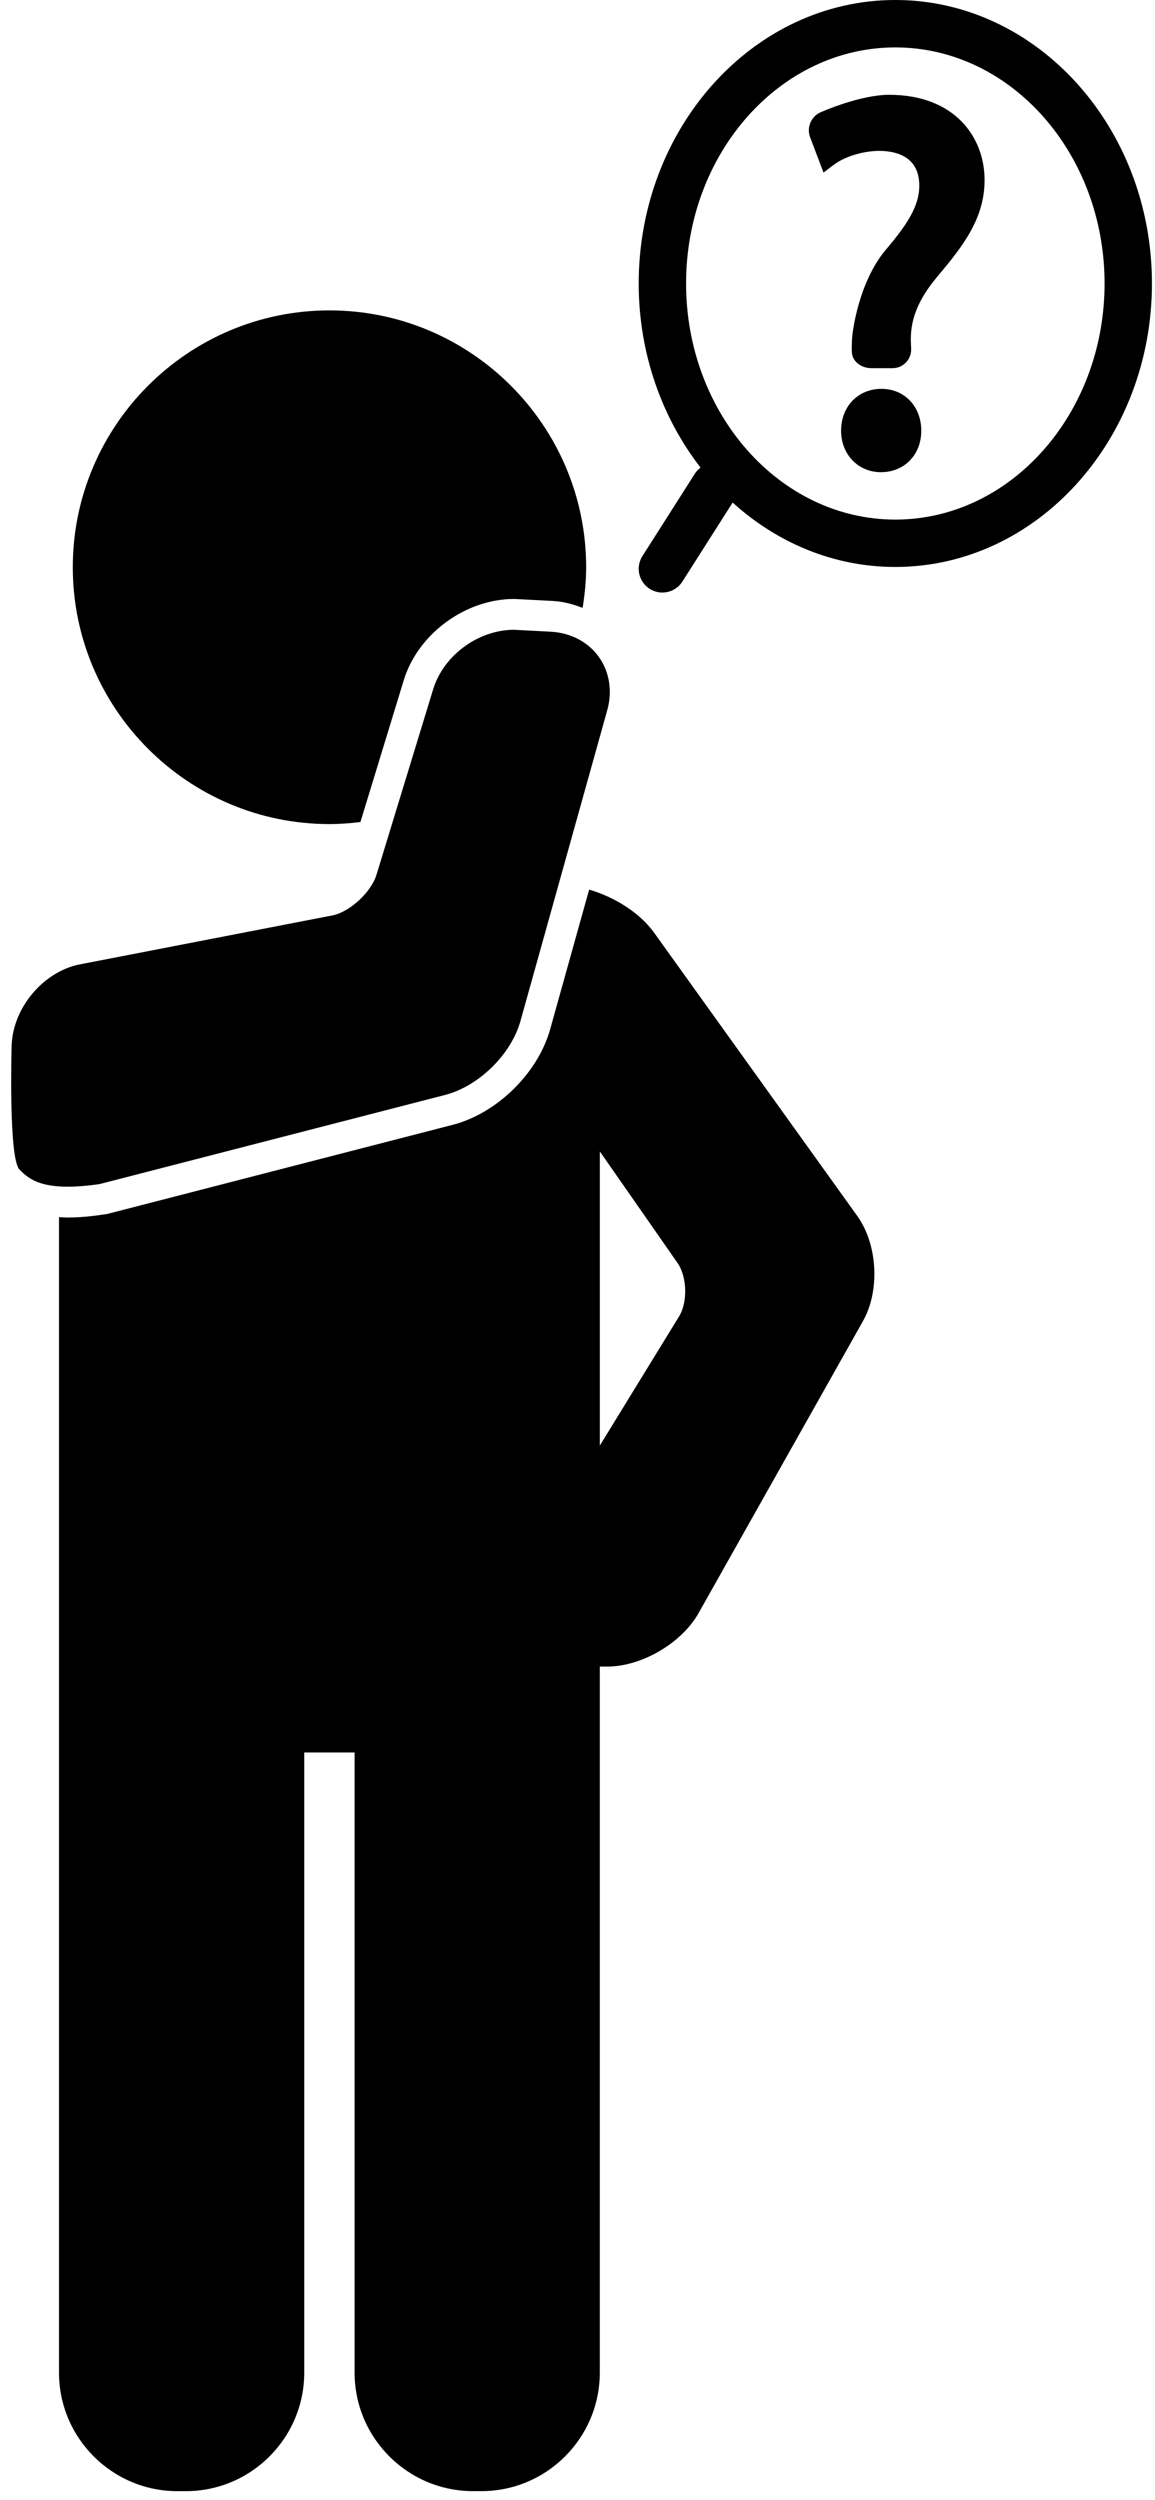 <?xml version="1.0" encoding="UTF-8"?>
<svg width="92px" height="199px" viewBox="0 0 92 199" version="1.1" xmlns="http://www.w3.org/2000/svg" xmlns:xlink="http://www.w3.org/1999/xlink">
    <!-- Generator: Sketch 45 (43475) - http://www.bohemiancoding.com/sketch -->
    <title>man-thinking</title>
    <desc>Created with Sketch.</desc>
    <defs></defs>
    <g id="Page-1" stroke="none" stroke-width="1" fill="none" fill-rule="evenodd">
        <g id="Desktop-HD" transform="translate(-930, -1267)" fill-rule="nonzero" fill="#000000">
            <g id="man-thinking" transform="translate(930, 1267)">
                <g id="Group" transform="translate(64.151, 7.547)">
                    <g id="Shape">
                        <path d="M5.255,21.008 C4.84,21.008 4.481,20.768 4.458,20.474 C4.436,20.179 4.453,19.602 4.496,19.191 C4.496,19.191 4.909,15.308 6.958,12.849 C8.804,10.677 9.828,9.077 9.828,7.232 C9.828,5.142 8.517,3.745 5.936,3.706 C4.46,3.706 2.821,4.198 1.794,4.977 L1.081,3.1 C0.934,2.711 1.123,2.257 1.502,2.089 C1.502,2.089 4.502,0.755 6.674,0.755 C11.389,0.755 13.521,3.666 13.521,6.779 C13.521,9.568 11.964,11.577 9.996,13.913 C8.192,16.045 7.536,17.849 7.66,19.94 L7.672,20.253 C7.687,20.668 7.36,21.008 6.945,21.008 L5.255,21.008 L5.255,21.008 Z"></path>
                        <path d="M6.942,21.762 L5.255,21.762 C4.44,21.762 3.76,21.223 3.706,20.534 C3.679,20.189 3.698,19.564 3.745,19.111 C3.764,18.943 4.209,14.972 6.379,12.368 C8.087,10.357 9.074,8.874 9.074,7.234 C9.074,4.985 7.36,4.485 5.925,4.462 C4.613,4.462 3.132,4.911 2.249,5.581 L1.445,6.191 L0.374,3.37 C0.087,2.613 0.455,1.728 1.194,1.4 C1.323,1.34 4.366,0 6.674,0 C11.925,0 14.274,3.406 14.274,6.779 C14.274,9.766 12.67,11.909 10.572,14.4 C8.943,16.325 8.298,17.966 8.411,19.896 L8.425,20.225 C8.438,20.634 8.292,21.019 8.009,21.311 C7.728,21.602 7.349,21.762 6.942,21.762 Z M5.204,20.225 L6.915,20.253 L6.904,19.97 C6.768,17.634 7.519,15.672 9.419,13.426 C11.377,11.1 12.764,9.26 12.764,6.779 C12.764,4.23 11.164,1.509 6.672,1.509 C4.689,1.509 1.834,2.766 1.806,2.777 L2.189,3.845 C3.274,3.289 4.651,2.951 5.936,2.951 C8.806,2.996 10.583,4.636 10.583,7.232 C10.583,9.336 9.466,11.062 7.534,13.336 C5.658,15.587 5.251,19.232 5.247,19.27 C5.217,19.562 5.198,19.947 5.204,20.225 Z"></path>
                    </g>
                    <g transform="translate(1.887, 22.642)" id="Shape">
                        <path d="M1.711,4.104 C1.711,2.587 2.736,1.523 4.172,1.523 C5.606,1.523 6.591,2.587 6.591,4.104 C6.591,5.54 5.647,6.647 4.128,6.647 C2.694,6.645 1.711,5.54 1.711,4.104 Z"></path>
                        <path d="M4.128,7.4 C2.321,7.4 0.957,5.983 0.957,4.102 C0.957,2.17 2.309,0.766 4.172,0.766 C6.011,0.766 7.345,2.17 7.345,4.102 C7.347,6.015 5.994,7.4 4.128,7.4 Z M4.172,2.277 C3.151,2.277 2.466,3.011 2.466,4.104 C2.466,5.157 3.149,5.892 4.128,5.892 C5.166,5.892 5.836,5.191 5.836,4.104 C5.838,2.994 5.185,2.277 4.172,2.277 Z"></path>
                    </g>
                </g>
                <g id="Group">
                    <path d="M7.932,94.26 L35.445,87.166 C38.13,86.474 40.717,83.94 41.46,81.27 L48.372,56.528 C48.792,55.023 48.549,53.481 47.7,52.296 C46.853,51.109 45.47,50.379 43.906,50.291 L40.953,50.134 C38.1,50.134 35.328,52.17 34.504,54.868 L29.987,69.64 C29.574,70.989 27.949,72.519 26.575,72.853 L6.142,76.813 C3.298,77.504 1.008,80.334 0.926,83.255 C0.926,83.255 0.668,92.191 1.547,93.096 C2.389,93.96 3.555,94.891 7.932,94.26 Z" id="Shape"></path>
                    <path d="M26.242,65.602 C27.077,65.602 27.898,65.536 28.709,65.438 L32.16,54.151 C33.287,50.462 37.068,47.681 40.955,47.681 L44.038,47.84 C44.875,47.887 45.66,48.102 46.408,48.391 C46.577,47.334 46.689,46.258 46.689,45.155 C46.689,33.881 37.517,24.709 26.243,24.709 C14.97,24.709 5.798,33.881 5.798,45.155 C5.798,56.428 14.968,65.602 26.242,65.602 Z" id="Shape"></path>
                    <path d="M71.315,0 C60.045,0 50.875,10.125 50.875,22.568 C50.875,28.16 52.738,33.275 55.802,37.223 C55.643,37.349 55.489,37.487 55.374,37.668 L51.17,44.27 C50.611,45.149 50.87,46.315 51.749,46.875 C52.062,47.075 52.413,47.17 52.76,47.17 C53.385,47.17 53.994,46.86 54.355,46.296 L58.358,40.006 C61.889,43.208 66.402,45.134 71.315,45.134 C82.587,45.134 91.757,35.009 91.757,22.566 C91.757,10.123 82.587,0 71.315,0 Z M71.315,41.362 C62.125,41.362 54.649,32.932 54.649,22.568 C54.649,12.204 62.125,3.774 71.315,3.774 C80.506,3.774 87.983,12.204 87.983,22.568 C87.983,32.932 80.506,41.362 71.315,41.362 Z" id="Shape"></path>
                    <path d="M52.104,74.251 C50.966,72.666 48.968,71.417 46.928,70.817 L43.823,81.932 C42.845,85.432 39.581,88.634 36.058,89.543 L8.543,96.638 C7.236,96.84 6.292,96.921 5.391,96.921 C5.145,96.921 4.926,96.904 4.7,96.891 L4.7,132.898 L4.7,133.847 L4.7,188.877 C4.7,194.079 8.932,198.311 14.134,198.311 L14.8,198.311 C20.002,198.311 24.234,194.079 24.234,188.877 L24.234,139.506 L28.245,139.506 L28.245,188.875 C28.245,194.077 32.477,198.309 37.679,198.309 L38.343,198.309 C43.545,198.309 47.777,194.077 47.777,188.875 L47.777,133.845 L47.777,132.896 L47.777,132.67 L48.37,132.67 C51.104,132.67 54.296,130.804 55.64,128.421 L68.738,105.168 C70.109,102.736 69.908,99.055 68.279,96.789 L52.104,74.251 Z M54.092,104.791 L47.779,115.075 L47.779,91.66 L53.97,100.543 C54.728,101.634 54.789,103.658 54.092,104.791 Z" id="Shape"></path>
                </g>
            </g>
        </g>
    </g>
</svg>